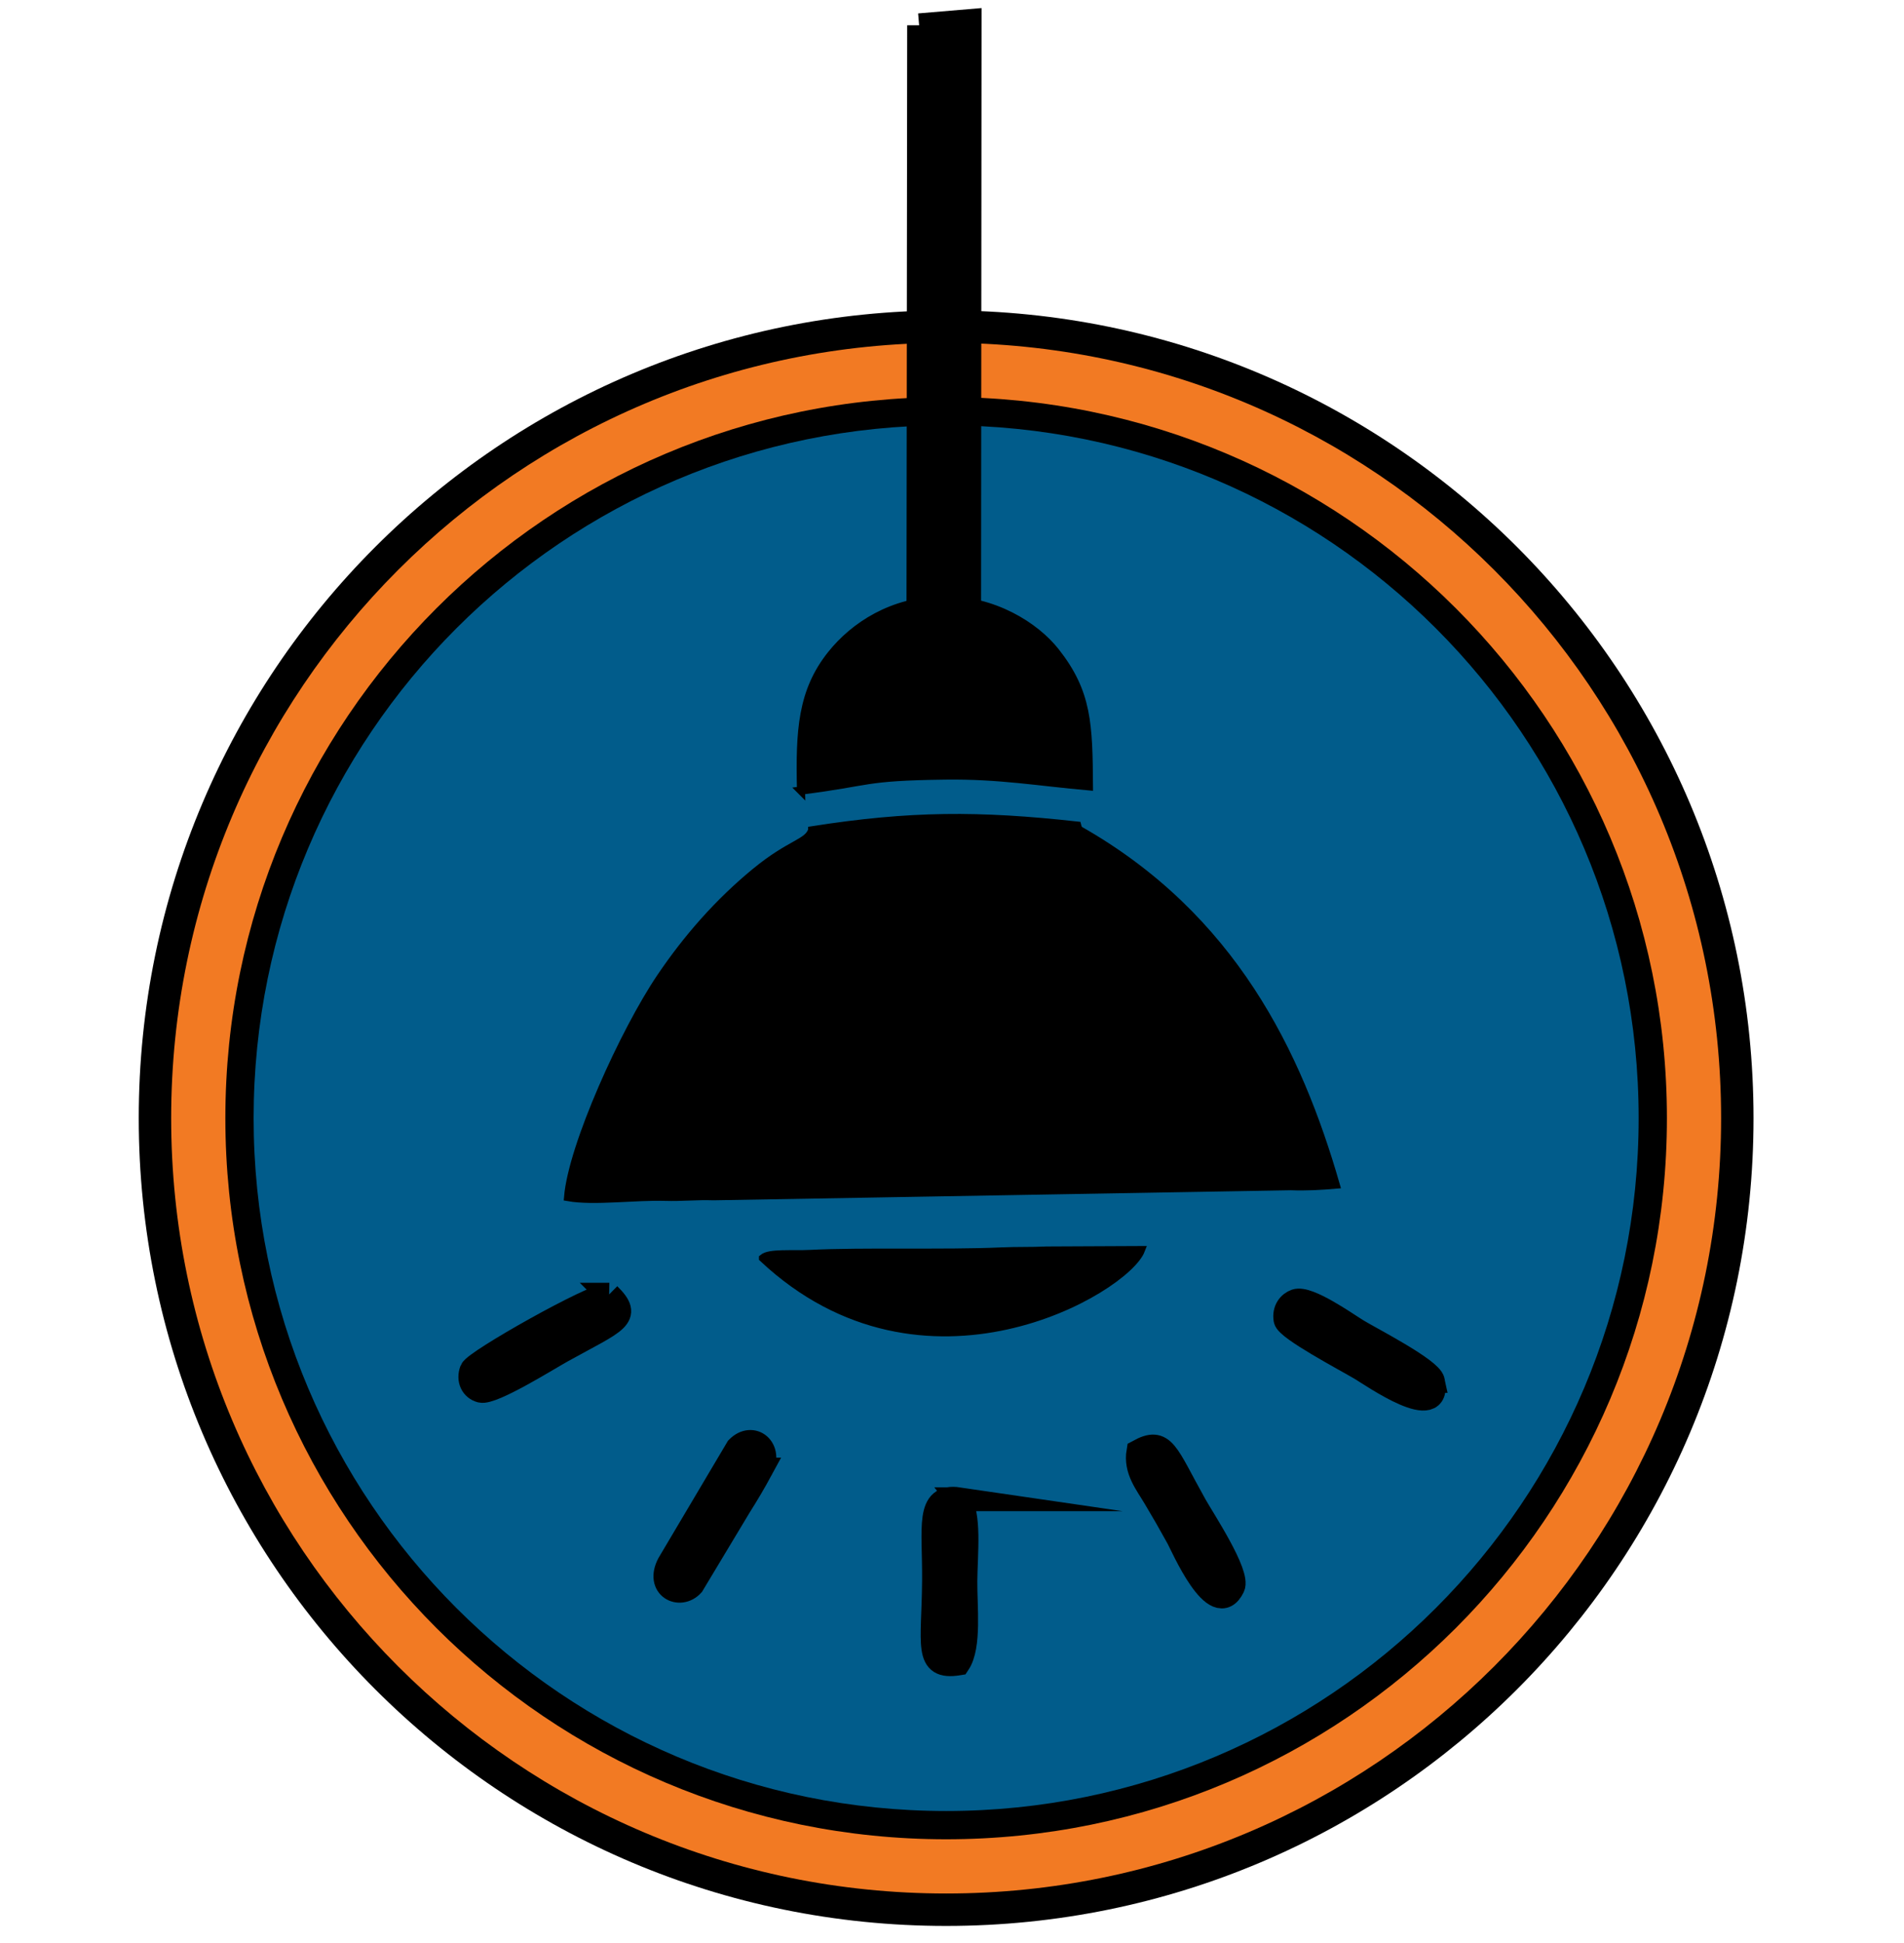<?xml version="1.0" encoding="UTF-8"?>
<!DOCTYPE svg PUBLIC "-//W3C//DTD SVG 1.1//EN" "http://www.w3.org/Graphics/SVG/1.1/DTD/svg11.dtd">
<!-- Creator: @LuisAngelMaciel -->
<svg xmlns="http://www.w3.org/2000/svg" xml:space="preserve" width="39.844mm" height="40.64mm" version="1.1" style="shape-rendering:geometricPrecision; text-rendering:geometricPrecision; image-rendering:optimizeQuality; fill-rule:evenodd; clip-rule:evenodd"
viewBox="0 0 3984.4 4063.98"
 xmlns:xlink="http://www.w3.org/1999/xlink"
 xmlns:xodm="http://www.corel.com/coreldraw/odm/2003">
 <defs>
  <style type="text/css">
   <![CDATA[
    .str0 {stroke:black;stroke-width:50;stroke-miterlimit:22.926}
    .str1 {stroke:black;stroke-width:16.93;stroke-miterlimit:22.926}
    .fil0 {fill:black}
    .fil3 {fill:black}
    .fil2 {fill:#015C8B}
    .fil1 {fill:#F27A23}
   ]]>
  </style>
 </defs>
 <g id="Capa_x0020_1">
  <g id="_2586286261648">
   <path class="fil0" d="M3669.51 2338.81c0,-933.14 -756.45,-1689.57 -1689.58,-1689.57 -933.13,0 -1689.58,756.43 -1689.58,1689.57 0,933.11 756.45,1689.58 1689.58,1689.58 933.13,0 1689.58,-756.47 1689.58,-1689.58z"/>
   <path class="fil1" d="M3601.67 2338.81c0,-895.65 -726.08,-1621.76 -1621.74,-1621.76 -895.66,0 -1621.74,726.11 -1621.74,1621.76 0,895.65 726.08,1621.73 1621.74,1621.73 895.66,0 1621.74,-726.08 1621.74,-1621.73z"/>
   <path class="fil0" d="M3488.26 2338.81c0,-833.03 -675.3,-1508.33 -1508.33,-1508.33 -833.03,0 -1508.33,675.3 -1508.33,1508.33 0,833.03 675.3,1508.32 1508.33,1508.32 833.03,0 1508.33,-675.29 1508.33,-1508.32z"/>
   <path class="fil2" d="M3429.12 2338.81c0,-800.37 -648.84,-1449.19 -1449.19,-1449.19 -800.35,0 -1449.19,648.82 -1449.19,1449.19 0,800.36 648.84,1449.18 1449.19,1449.18 800.35,0 1449.19,-648.82 1449.19,-1449.18z"/>
   <path class="fil3 str0" d="M1923.42 52.95l105.6 -8.9 -0.95 1218.59c-40.14,-15.6 -76.13,-17.28 -106.08,1.31l1.43 -1211z"/>
   <path class="fil3 str1" d="M1596.7 2631.5c336.67,315.48 758.93,65.93 790.89,-16.8l-197.23 0.93c-35.5,1.66 -59.07,0.37 -96.48,2.01 -116.96,5.21 -288.48,-0.46 -400,5.21 -35.98,1.79 -83.58,-2.83 -97.18,8.65z"/>
   <path class="fil3 str0" d="M2006.34 3135.89c-67.83,-9.93 -50.79,58.6 -51.74,170.61 -1.06,133.76 -19.64,184.3 51.02,172.81 23.92,-36.1 14.09,-118.59 14.57,-172.22 0.47,-57.78 10.06,-140.53 -13.85,-171.2z"/>
   <path class="fil3 str0" d="M2464.35 3215c9.35,16.79 79.31,179.93 115.78,104.4 13.02,-27.12 -62.75,-141.6 -79.32,-171.17 -61.44,-109.52 -64.76,-141.6 -118.51,-112.23 -6.62,38.81 17.18,67.13 34.46,96.35 16.45,27.45 32.56,55.51 47.59,82.65z"/>
   <path class="fil3 str0" d="M2998.47 2888.38c-5.09,-24.38 -131.63,-88.91 -157.8,-105.02 -23.32,-14.19 -102.88,-70.91 -129.03,-62.15 -13.14,4.41 -25.1,18.6 -21.42,39.32 3.31,18.8 124.52,82.63 157.55,102.17 23.79,14.18 169.4,116.11 150.7,25.68z"/>
   <path class="fil3 str0" d="M1592.61 3073.88c23.43,-43.22 -17.65,-77.31 -49.24,-45l-143.72 242.34c-25.46,48.88 22.97,72.21 49.13,43.56l98.25 -163.47c16.09,-25.35 32.44,-53.17 45.58,-77.43z"/>
   <path class="fil3 str0" d="M1274.17 2708.09c-30.3,-1.29 -280.08,139.21 -287.18,157.8 -7.7,20.24 1.64,38.58 19.29,43.07 24.03,6.04 142.65,-68.4 170.59,-83.79 113.88,-62.86 145.36,-69.6 97.3,-117.08z"/>
   <path class="fil3 str1" d="M1676.24 1653.59c148.92,-18.58 126.32,-29.1 302.23,-31.38 113.16,-1.42 193.55,13.15 300.33,22.61 -0.95,-130.19 -2.5,-196.03 -69.96,-281.6 -42.39,-53.88 -130.23,-109.26 -235.46,-107.96 -106.32,1.28 -185.86,54.08 -233.45,113.39 -62.03,77.53 -66.65,159.7 -63.69,284.94z"/>
   <path class="fil3 str1" d="M1699.57 1736.64c-9.71,27.57 -44.52,26.27 -119.1,87.6 -76.12,62.63 -141.8,136.96 -198.16,220.43 -75.53,111.85 -184.67,351.58 -193.55,459.31 53.63,9.58 142.88,-2.63 203.26,-0.62 34.21,1.1 66.89,-2.47 101.09,-1.18l1208.3 -21.05c31.48,1.31 63.44,-0.58 93.76,-3.21 -79.21,-274.39 -216.29,-560.17 -536.86,-741.88 -1.89,-2.13 -3.19,-5.32 -4.14,-9.23 -205.98,-22.73 -349.46,-22.37 -554.6,9.83z"/>
  </g>
 </g>
</svg>

